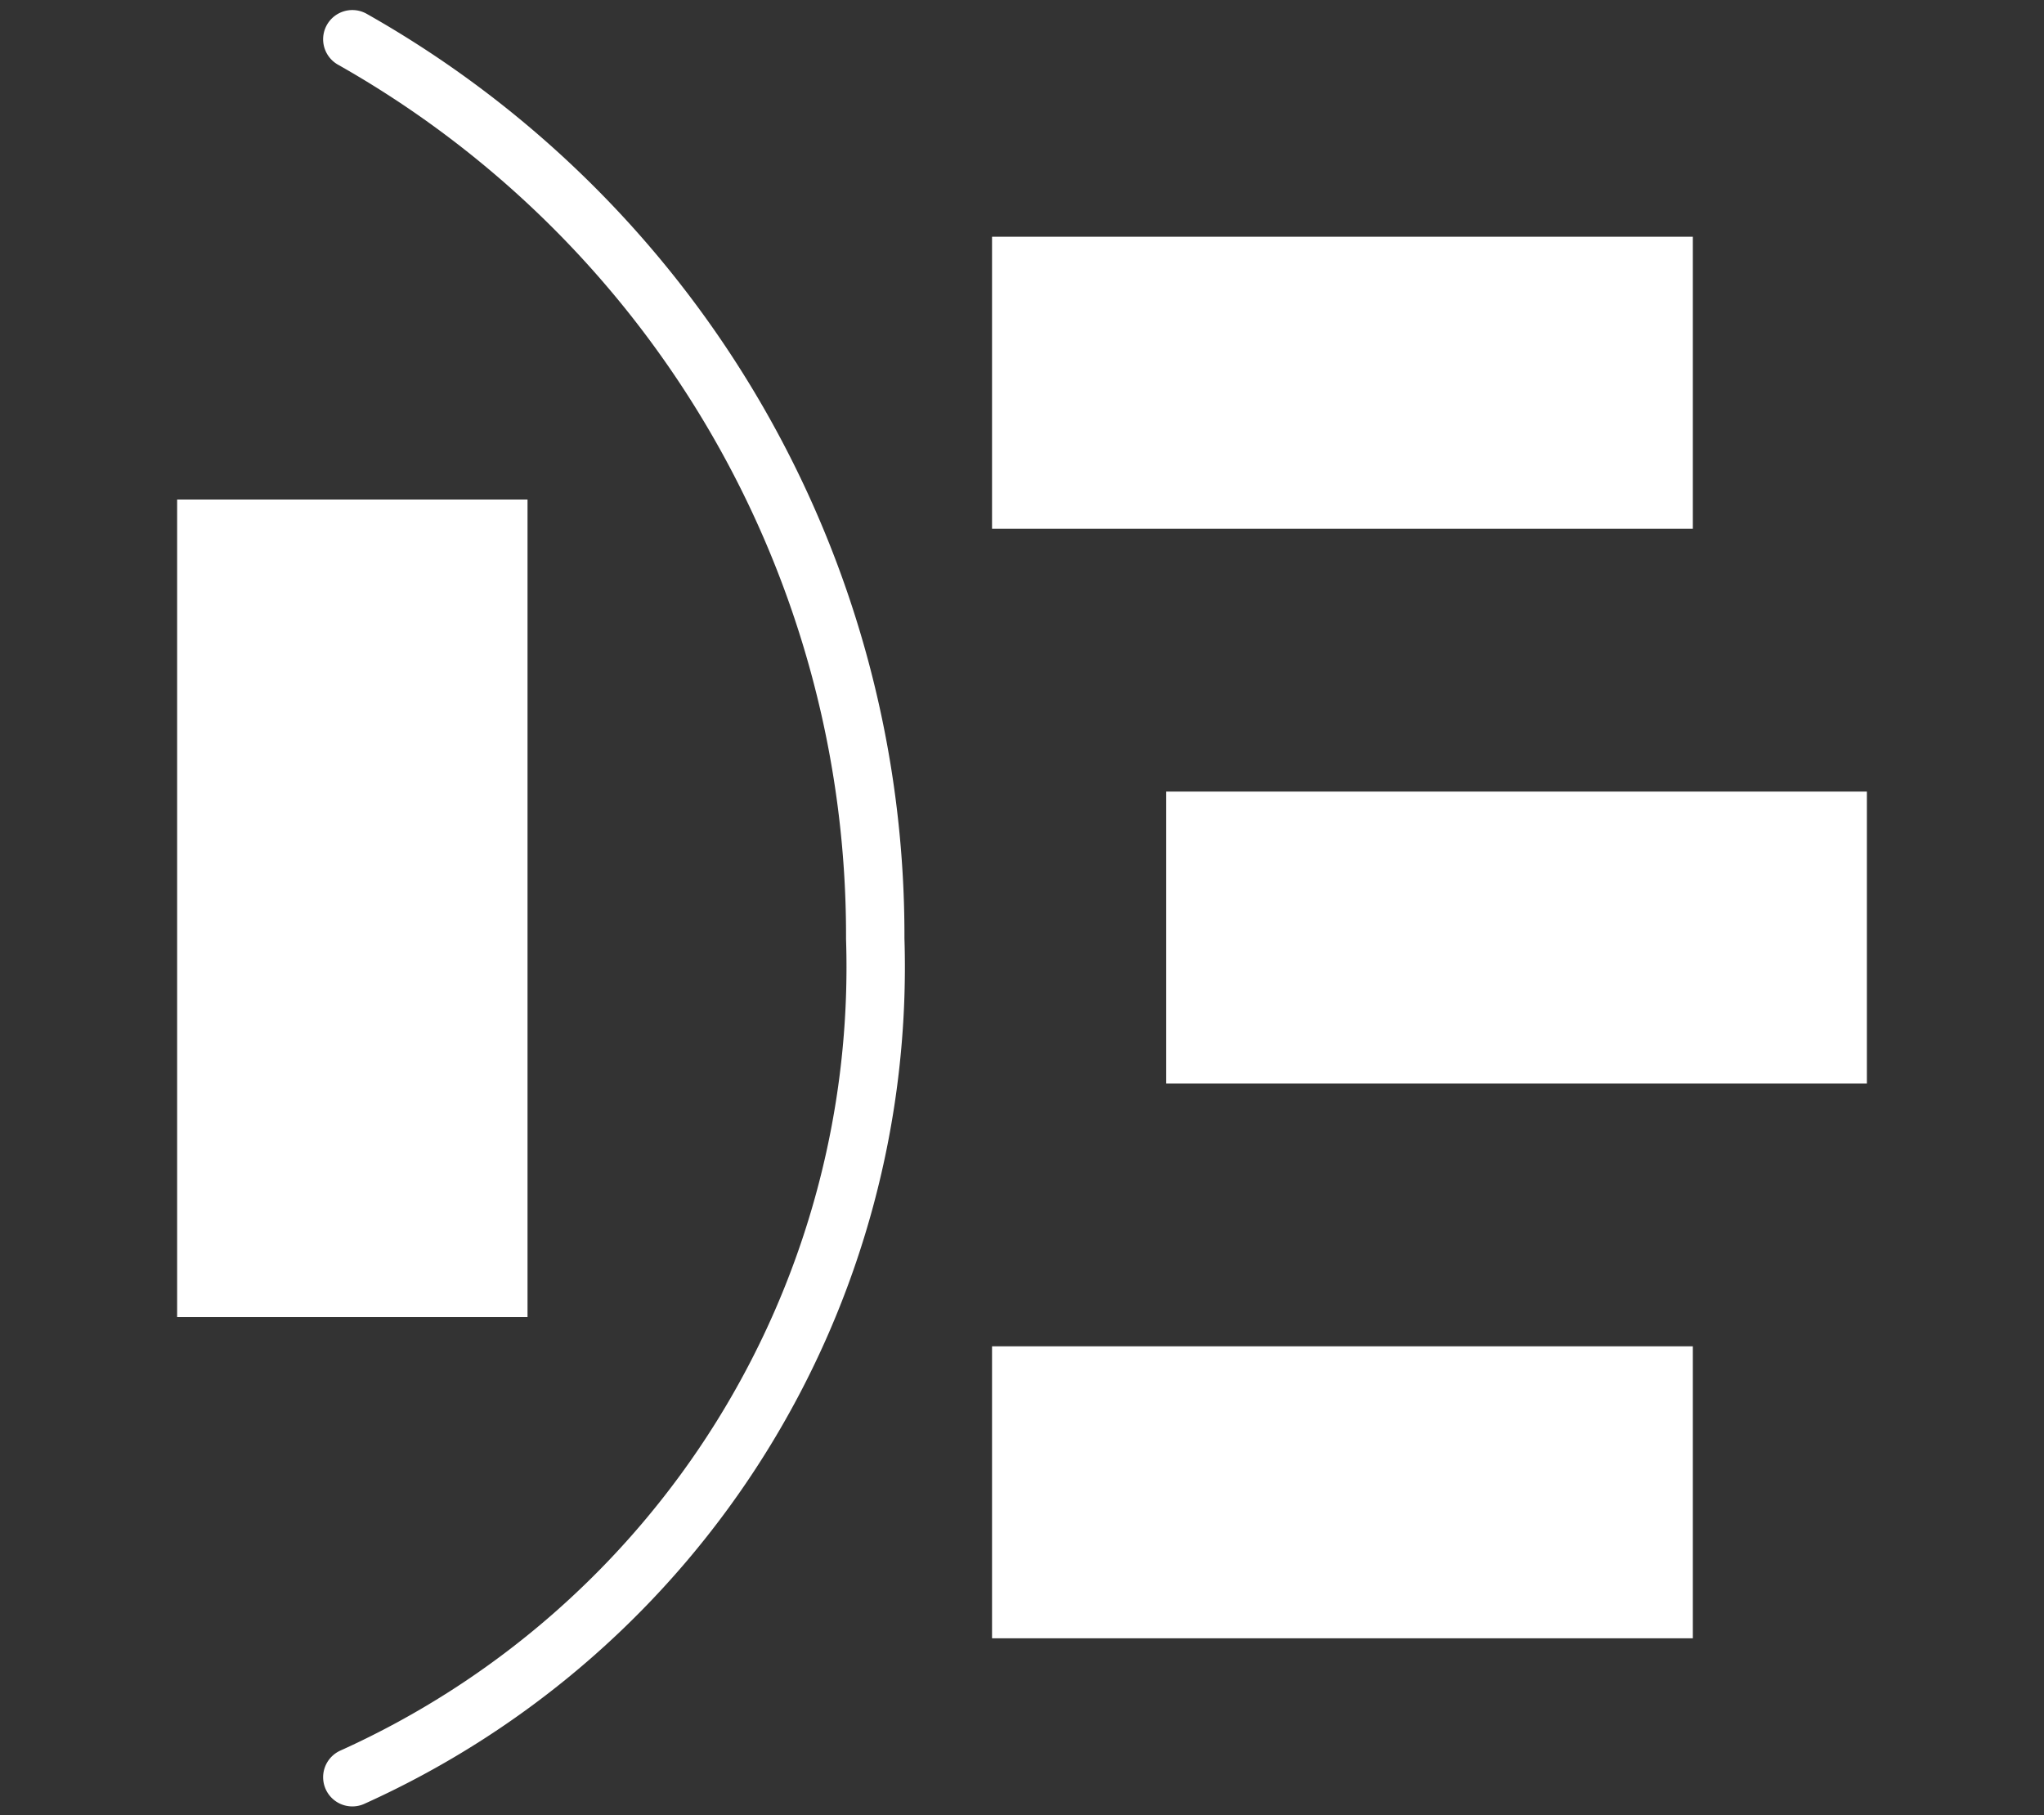 <svg xmlns="http://www.w3.org/2000/svg" width="35" height="31.083" viewBox="0 0 35 31.083"><rect x="0" y="0" width="35" height="31.083" fill="#333333" stroke="none"/><defs><style>.a,.c{fill:#fff;}.a{stroke:#707070;opacity:0;}.b,.e{fill:none;}.b{stroke:#fff;stroke-linecap:round;stroke-miterlimit:10;}.d{stroke:none;}</style></defs><g transform="translate(-1104.967 -360.446)"><g class="a" transform="translate(1104.967 361)"><rect class="d" width="35" height="30"/><rect class="e" x="0.5" y="0.5" width="34" height="29"/></g><g transform="translate(952.82 176.43)"><path class="b" d="M158.18,184.688a17.625,17.625,0,0,1,8.954,15.4,15.222,15.222,0,0,1-8.954,14.361"/><rect class="c" width="12" height="5" transform="translate(169.134 188.07)"/><rect class="c" width="12" height="5" transform="translate(172.114 197.571)"/><rect class="c" width="12" height="5" transform="translate(169.134 207.07)"/><rect class="c" width="14" height="6" transform="translate(155.18 206.57) rotate(-90)"/></g></g></svg>